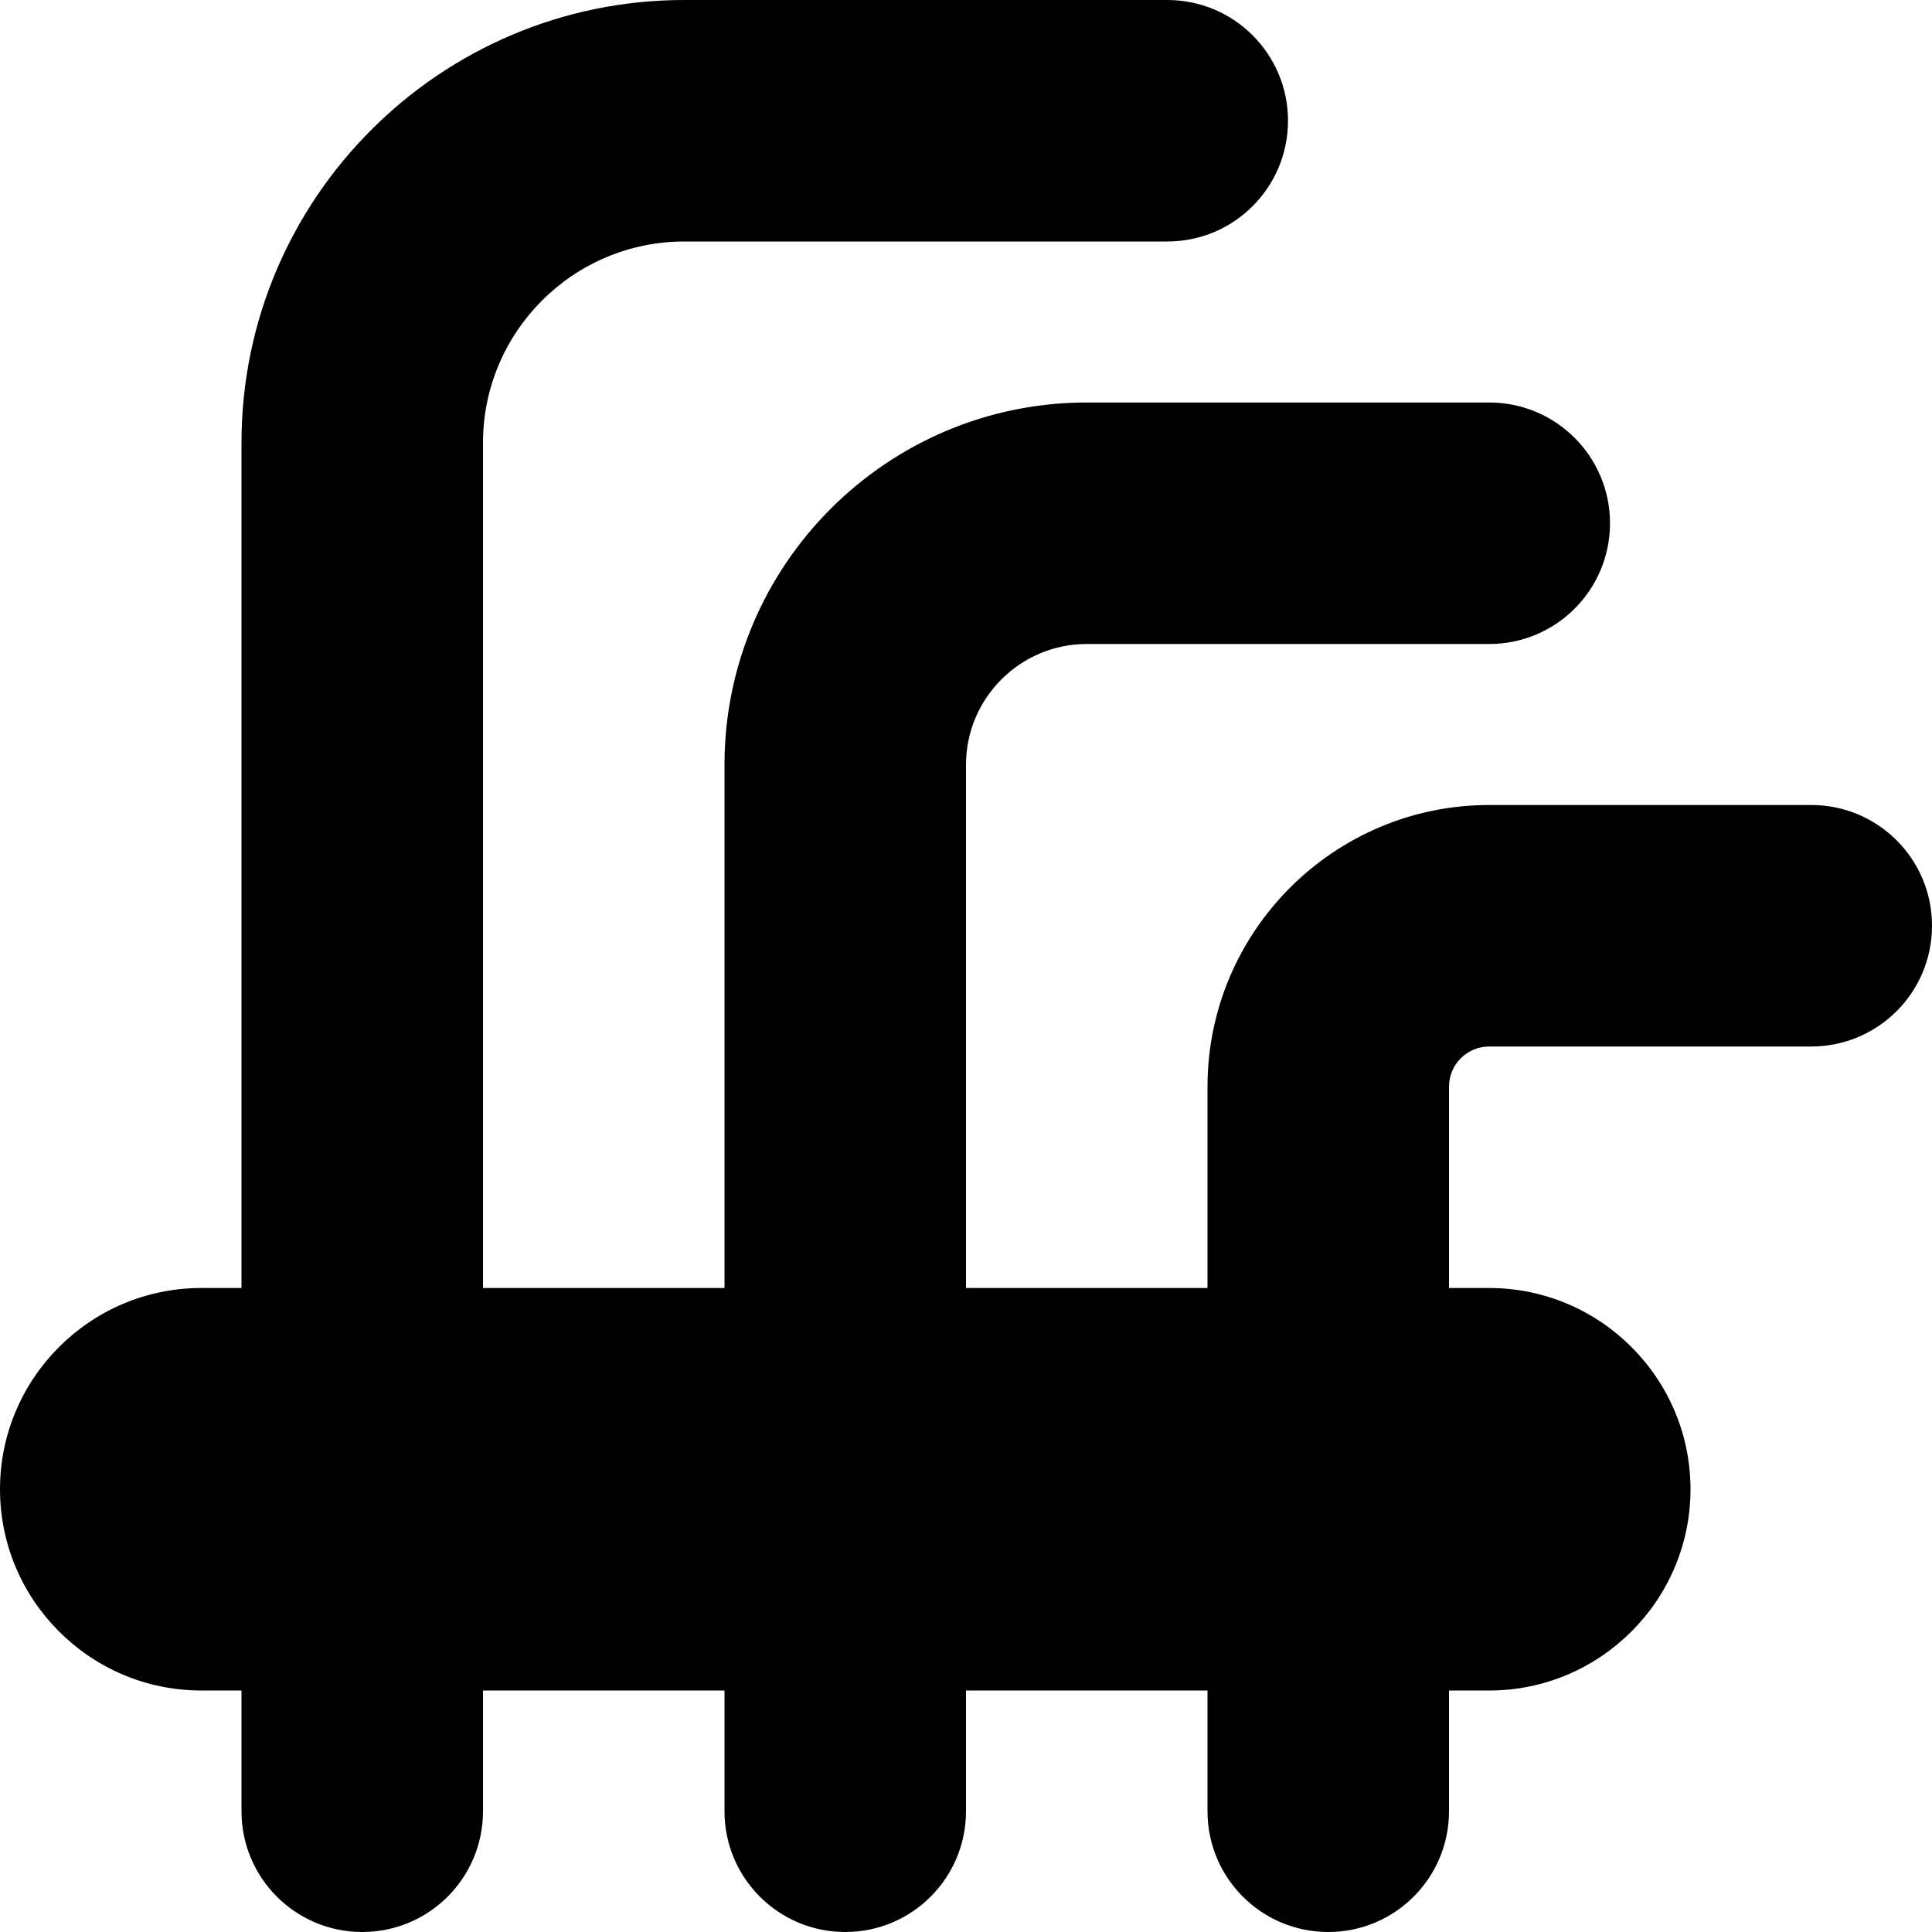 <svg id="Layer_1" viewBox="0 0 24 24" xmlns="http://www.w3.org/2000/svg" data-name="Layer 1"><path d="m24 11.5c0 .829-.671 1.5-1.5 1.5h-4c-.276 0-.5.224-.5.5v2.5h.5c1.378 0 2.5 1.122 2.5 2.5s-1.122 2.5-2.5 2.5h-.5v1.5c0 .829-.671 1.5-1.5 1.5s-1.5-.671-1.5-1.5v-1.5h-3v1.5c0 .829-.671 1.5-1.5 1.5s-1.5-.671-1.5-1.5v-1.5h-3v1.5c0 .829-.671 1.5-1.5 1.5s-1.5-.671-1.5-1.5v-1.5h-.5c-1.378 0-2.5-1.122-2.5-2.5s1.122-2.5 2.5-2.5h.5v-10.5c0-3.033 2.467-5.5 5.5-5.5h6c.829 0 1.5.671 1.5 1.5s-.671 1.5-1.5 1.5h-6c-1.378 0-2.5 1.122-2.5 2.5v10.5h3v-6.5c0-2.481 2.019-4.5 4.5-4.5h5c.829 0 1.5.671 1.5 1.5s-.671 1.5-1.5 1.5h-5c-.827 0-1.5.673-1.5 1.5v6.5h3v-2.5c0-1.93 1.57-3.5 3.5-3.5h4c.829 0 1.5.671 1.5 1.5z"/></svg>